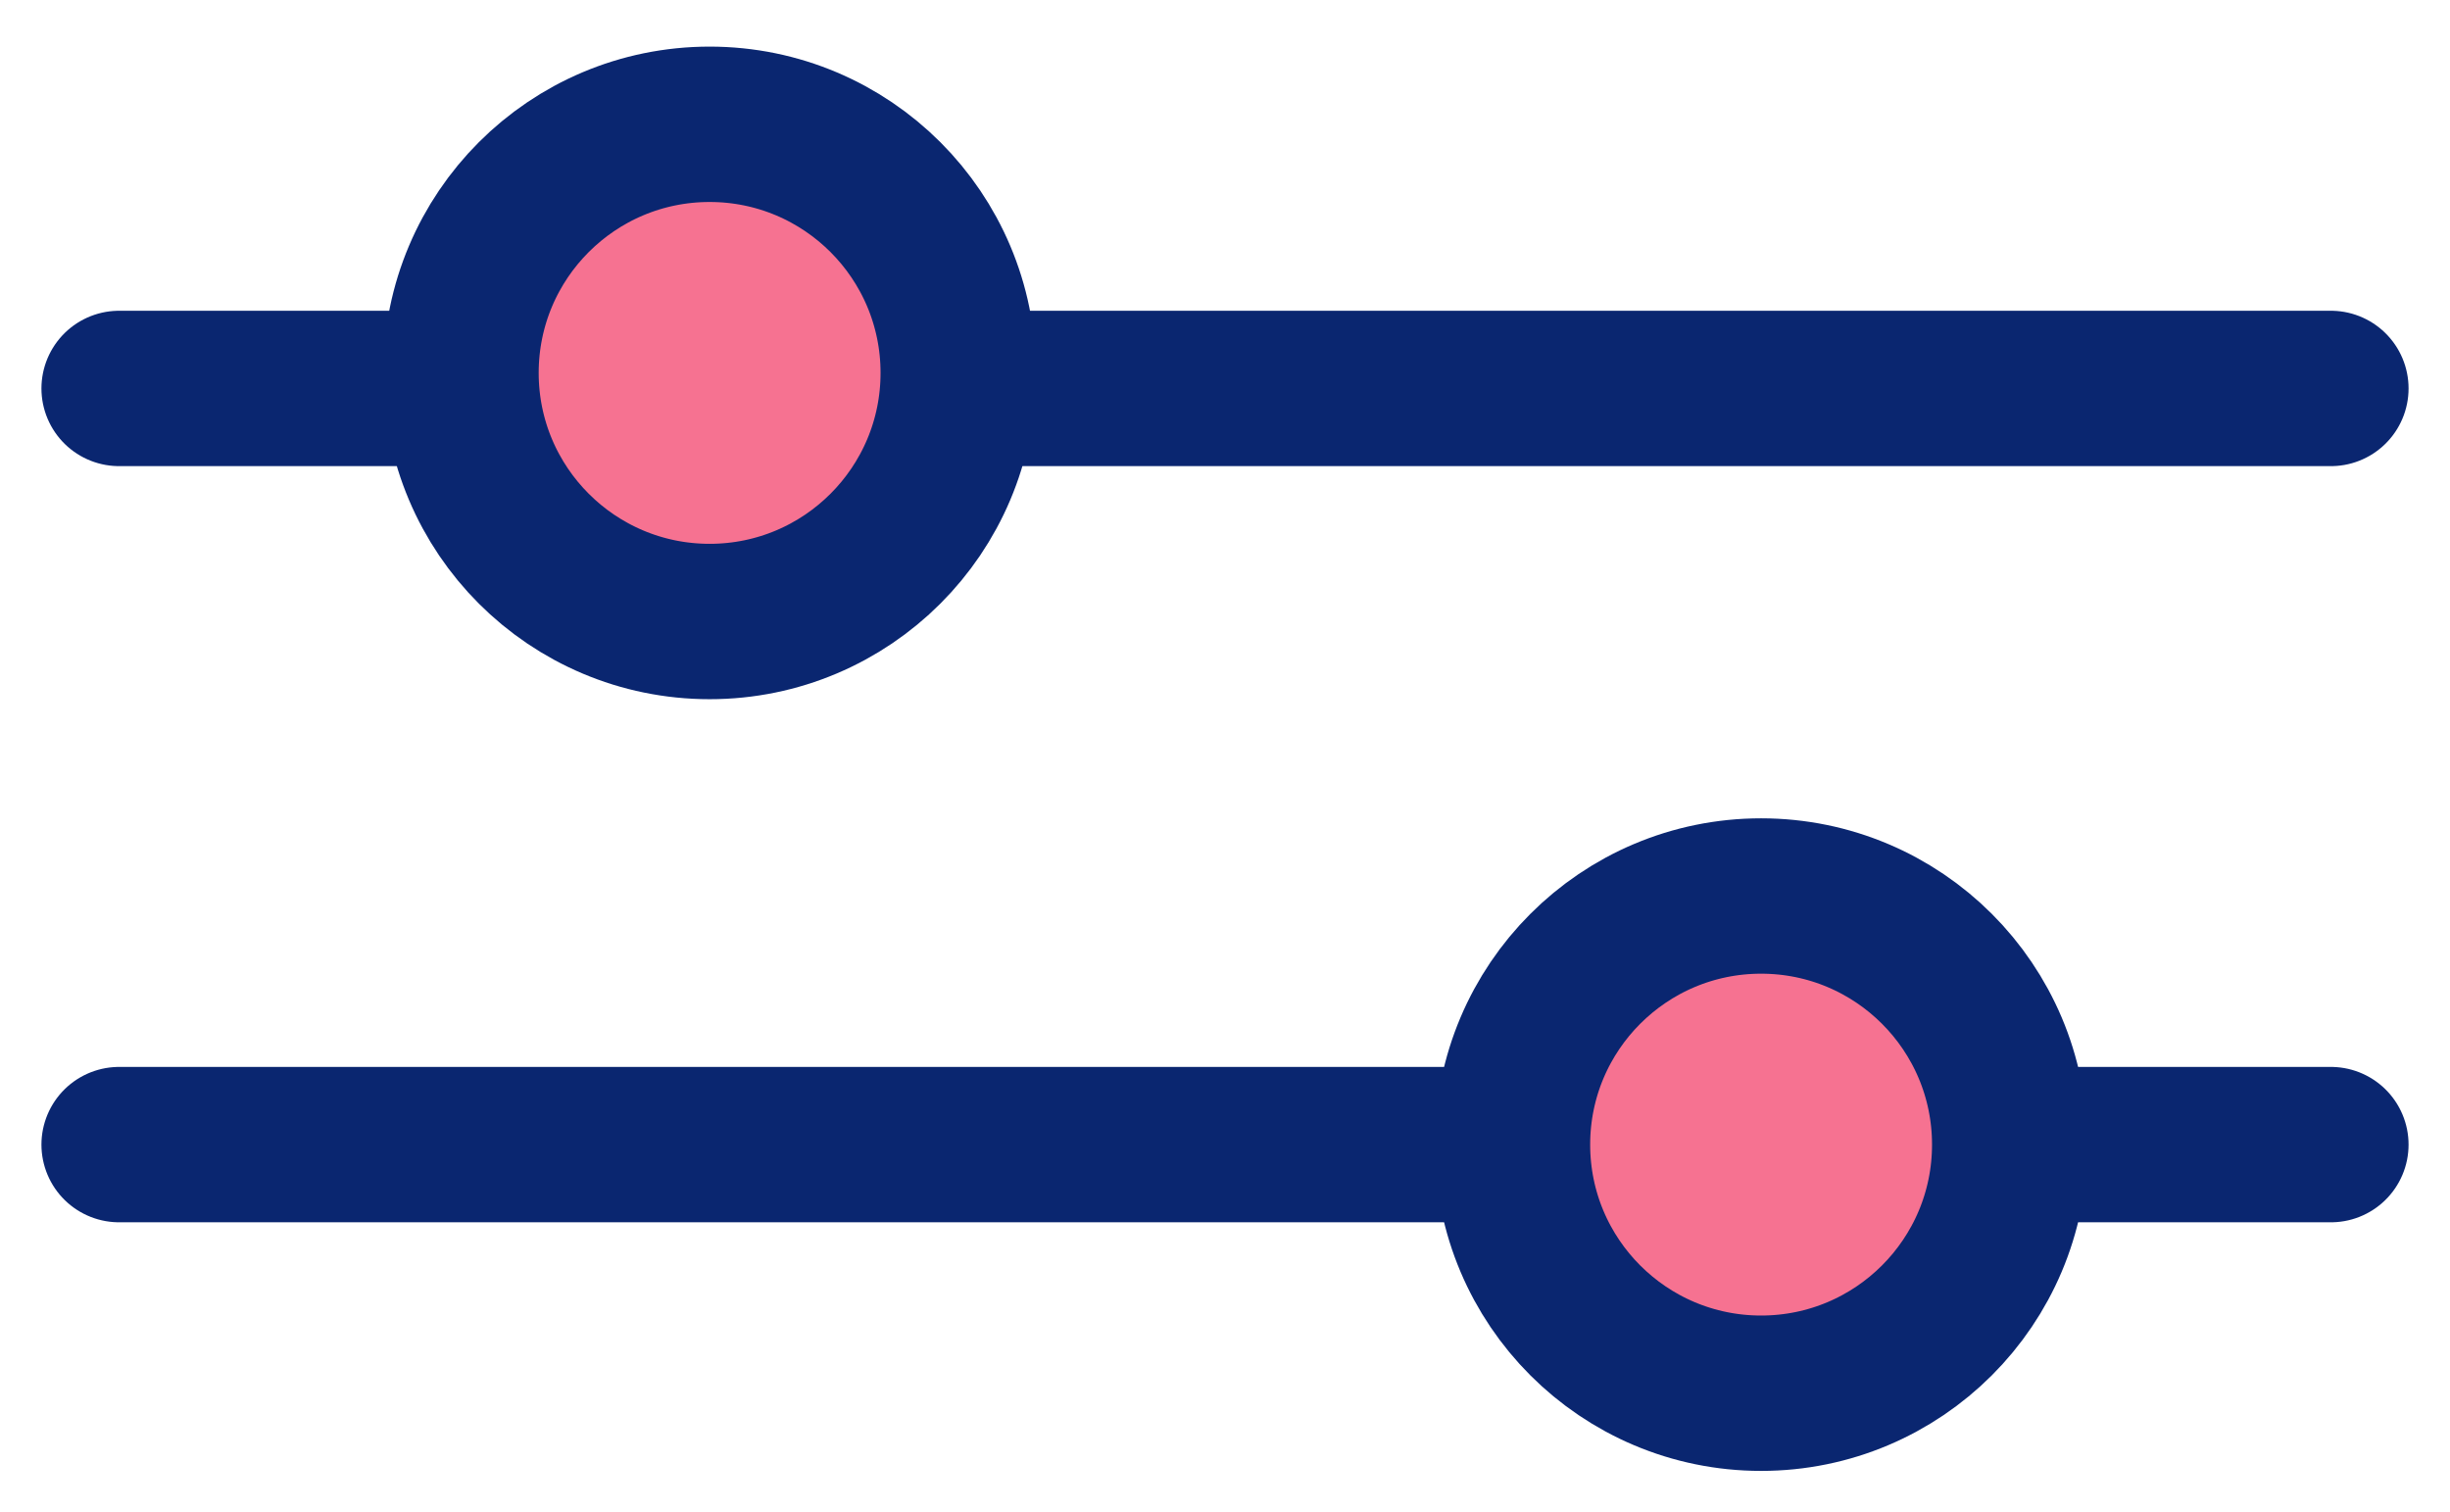 <?xml version="1.0" encoding="utf-8"?>
<!-- Generator: Adobe Illustrator 22.0.1, SVG Export Plug-In . SVG Version: 6.00 Build 0)  -->
<svg version="1.1" id="Ebene_1" xmlns="http://www.w3.org/2000/svg" xmlns:xlink="http://www.w3.org/1999/xlink" x="0px" y="0px"
	 viewBox="0 0 47.3 29.2" style="enable-background:new 0 0 47.3 29.2;" xml:space="preserve">
<style type="text/css">
	.st0{fill:none;stroke:rgb(10, 38, 112);stroke-width:3;stroke-linecap:round;stroke-linejoin:round;stroke-miterlimit:10;}
	.st1{fill:rgb(246, 114, 145);stroke:rgb(10, 38, 112);stroke-width:3;stroke-linecap:round;stroke-linejoin:round;stroke-miterlimit:10;}
</style>
<line class="st0" x1="2.3" y1="7.5" x2="45" y2="7.5"/>
<line class="st0" x1="2.3" y1="22.1" x2="45" y2="22.1"/>
<circle class="st1" cx="13.7" cy="7.2" r="4.8"/>
<circle class="st1" cx="34" cy="22.1" r="4.8"/>
</svg>
